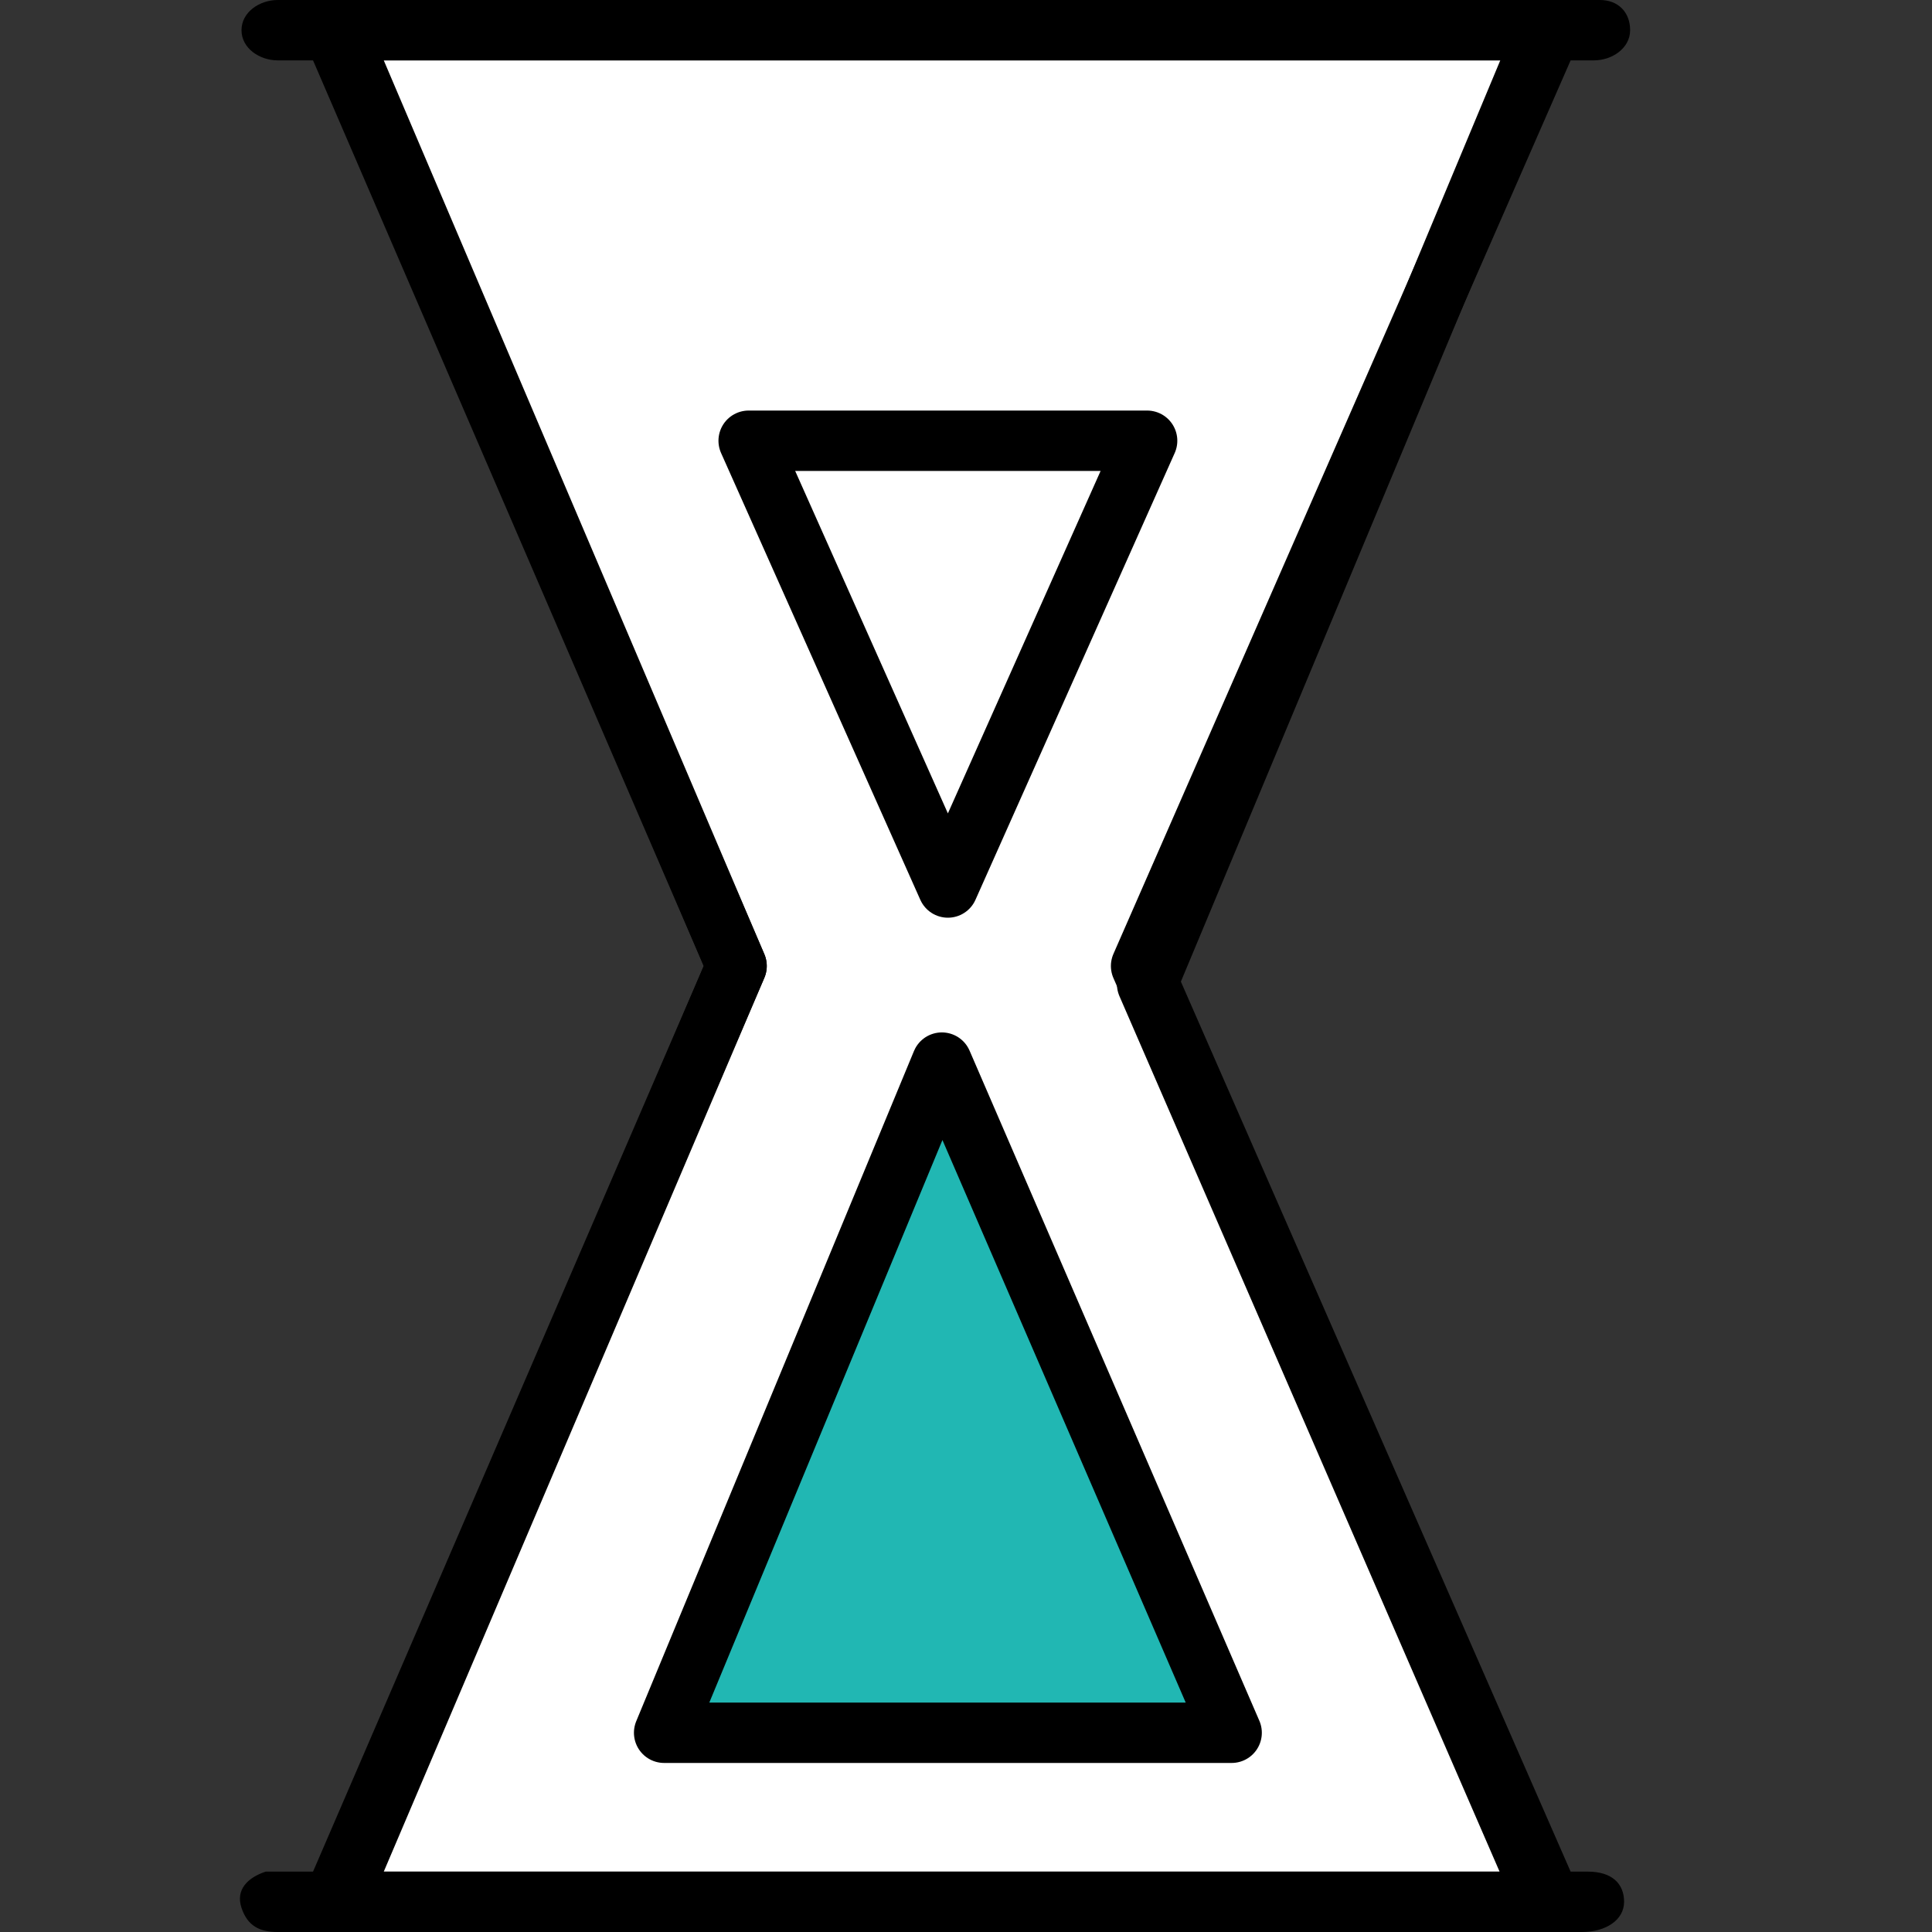 <?xml version="1.0" encoding="UTF-8"?>
<svg id="f64d40ad-8b7b-40cf-86a4-94c1caa8c017" xmlns="http://www.w3.org/2000/svg" version="1.1" viewBox="0 0 32 32">
  <rect x="0" y="0" width="32" height="32" fill="#333333" stroke="none"/>
  <defs>
    <style>
      .cls-1 {
        fill: #000;
        stroke-width: 0px;
      }

      .cls-2 {
        fill: #21b7b3;
      }

      .cls-2, .cls-3, .cls-4 {
        stroke: #000;
        stroke-linecap: round;
        stroke-linejoin: round;
      }

      .cls-3 {
        fill: none;
      }

      .cls-4 {
        fill: #fff;
      }
    </style>
  </defs>
  <polygon class="cls-4" points="5.6 31.5 25.6 31.5 19 16.3 25.6 .5 5.6 .5 12.2 16 5.6 31.5"/>
  <polyline class="cls-3" points="5.6 31.3 12.2 16 5.6 .7"/>
  <polyline class="cls-3" points="25.6 .7 18.9 16 25.6 31.3"/>
  <polygon class="cls-4" points="12.4 7.3 19 7.3 15.7 14.7 12.4 7.3"/>
  <polygon class="cls-2" points="20.4 28.7 11 28.7 15.6 17.6 20.4 28.7"/>
  <path class="cls-1" d="M26.4,1H4.6c-.3,0-.6-.2-.6-.5,0-.3.3-.5.6-.5h21.9c.3,0,.5.2.5.5,0,.3-.3.5-.6.5Z"/>
  <path class="cls-1" d="M26.2,32H4.6c-.3,0-.5-.1-.6-.4s.1-.5.4-.6c0,0,.1,0,.2,0h21.7c.4,0,.6.2.6.5s-.3.5-.7.5Z"/>
</svg>